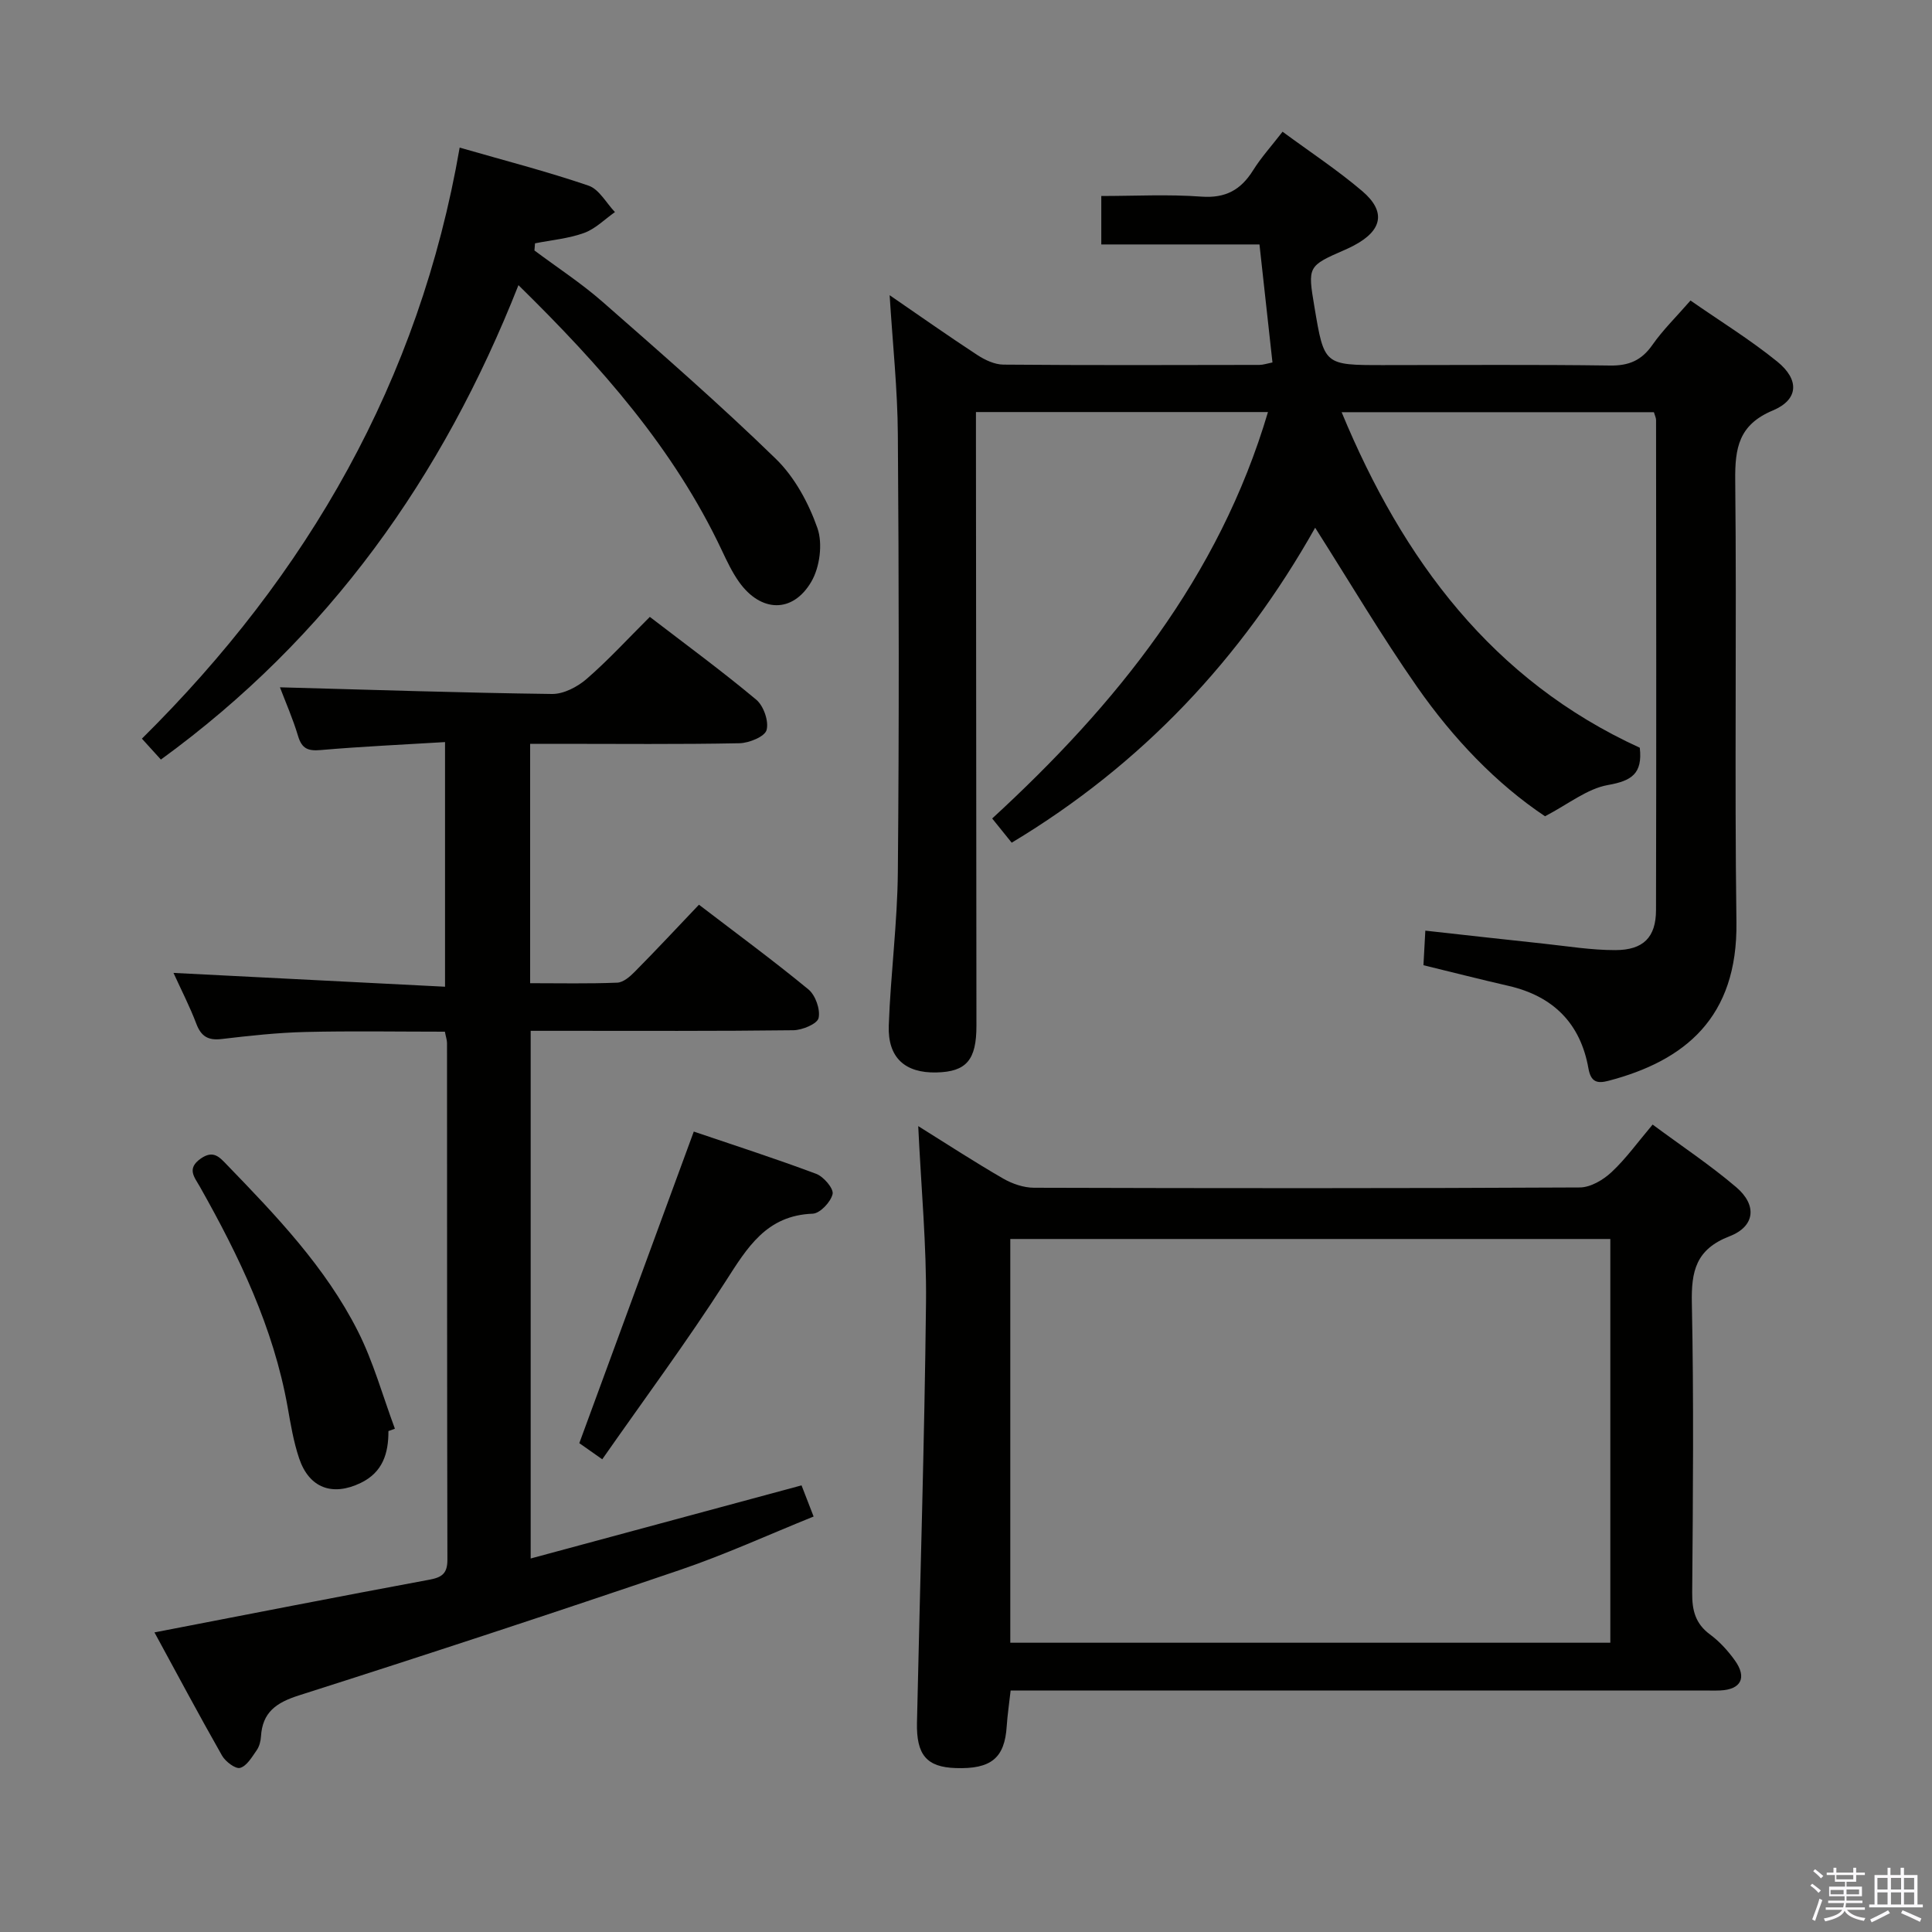 <svg enable-background="new 0 0 400 400" viewBox="0 0 400 400" xmlns="http://www.w3.org/2000/svg"><rect x="0" y="0" width="400" height="400" fill="#808080" stroke="none"/><path d="m374.8 390.4.4-.4c.7.5 1.3 1 1.8 1.4l-.5.5c-.5-.6-1.1-1.1-1.7-1.5zm1 7.3-.6-.3c.5-1.4 1.1-2.8 1.5-4.3.2.1.4.2.6.3-.5 1.3-1 2.8-1.5 4.3zm-.4-10.3.4-.4c.4.3 1 .8 1.7 1.4l-.5.5c-.4-.5-1-1-1.6-1.5zm2.5.3h1.7v-1h.6v1h3.5v-1h.6v1h1.8v.5h-1.8v1.4h-2v1h3.2v2h-3.2v.9h3.3v.5h-3.4c0 .3-.1.6-.1.9h4v.5h-3.7c.7.9 1.9 1.5 3.8 1.7-.1.2-.2.4-.3.6-2.1-.4-3.5-1.1-4-2.1-.4 1-1.8 1.7-4 2.2-.1-.2-.2-.4-.3-.6 2.1-.4 3.4-1 3.8-1.8h-3.4v-.5h3.6c.1-.3.1-.6.2-.9h-3.3v-.5h3.4c0-.3 0-.6 0-.9h-3.2v-2h3.3v-1h-2.1v-1.4h-1.7v-.5zm1.1 3.5v1h2.7c0-.3 0-.4 0-.4 0-.2 0-.2 0-.2 0-.1 0-.2 0-.3h-2.7zm1.2-3v.9h3.5v-.9zm4.7 3h-2.6v.6.4h2.6z" fill="#fbfafc"/><path d="m393.6 386.7h.6v1.5h2.8v6.1h1.1v.6h-11.1v-.6h1.1v-6.1h2.7v-1.5h.6v1.5h2.1v-1.5zm-2.7 8.8.4.6c-1.2.6-2.5 1.3-3.8 1.9-.1-.2-.2-.4-.3-.6 1.2-.6 2.5-1.2 3.7-1.9zm-2.2-6.7v2.4h2.1v-2.4zm0 3v2.5h2.1v-2.5zm2.8-3v2.4h2.1v-2.4zm0 3v2.5h2.1v-2.5zm6 6.1c-1.4-.7-2.7-1.3-3.9-1.8l.3-.6c1.5.6 2.7 1.2 3.9 1.7zm-1.2-9.1h-2.1v2.4h2.1zm-2.1 3v2.5h2.1v-2.5z" fill="#fbfafc"/><g fill="#010100"><path d="m184.19 61.12c6.38 4.38 12.19 8.48 18.14 12.37 1.59 1.04 3.6 1.99 5.42 2 17.66.15 35.33.09 52.99.06.78 0 1.56-.28 2.71-.51-.89-8.09-1.76-15.98-2.69-24.43-10.86 0-21.6 0-32.75 0 0-3.45 0-6.34 0-10.03 6.9 0 13.85-.38 20.74.13 5 .36 8.16-1.4 10.69-5.45 1.66-2.66 3.8-5.01 6.1-7.99 5.7 4.2 11.37 7.93 16.5 12.3 4.97 4.23 4.16 8.14-1.7 11.24-.59.31-1.19.61-1.8.87-7.82 3.42-7.82 3.42-6.39 11.93 2.01 11.98 2.01 11.98 14.2 11.98 15.66 0 31.33-.13 46.99.09 3.92.06 6.54-1.07 8.78-4.28 2.17-3.1 4.93-5.79 7.88-9.18 6.1 4.25 12.33 8.08 17.97 12.65 4.63 3.76 4.41 7.87-.92 10.11-7.08 2.96-7.86 7.77-7.79 14.49.32 30.49-.16 61 .25 91.49.26 19.72-10.66 28.66-26.5 32.81-2.35.62-3.64.25-4.14-2.56-1.65-9.35-7.32-14.98-16.57-17.1-5.79-1.33-11.55-2.8-17.59-4.27.13-2.42.24-4.51.39-7.16 8.41.93 16.44 1.84 24.47 2.69 4.95.53 9.91 1.35 14.87 1.34 5.8-.01 8.4-2.65 8.42-8.26.08-33.83.04-67.66.01-101.49 0-.46-.25-.92-.45-1.62-21.42 0-42.79 0-64.65 0 12.71 30.67 31.27 55.54 61.73 69.47.61 5.41-1.73 6.86-6.59 7.72-4.31.76-8.19 3.95-13.03 6.47-10.09-6.74-19.02-16.1-26.45-26.74-7.39-10.58-13.97-21.72-21.14-33-15.23 27.03-35.81 48.99-62.83 65.21-1.16-1.44-2.37-2.94-4.04-5.01 25.63-23.55 46.97-49.93 57.1-84.15-20.07 0-39.97 0-60.46 0v6.06c.04 40.33.07 80.66.1 120.98.01 7.12-2.09 9.55-8.28 9.69-6.5.15-10.11-3.05-9.87-9.72.38-10.62 1.79-21.22 1.88-31.84.27-30.16.22-60.33 0-90.49-.06-9.37-1.07-18.76-1.7-28.87z"/><path d="m144.71 187.31c7.73 5.92 15.37 11.53 22.67 17.54 1.45 1.2 2.49 4.14 2.1 5.92-.27 1.21-3.36 2.5-5.21 2.53-15.99.2-31.99.12-47.99.12-1.99 0-3.97 0-6.41 0v109.25c18.74-5.06 37.28-10.06 56.08-15.14.75 1.94 1.46 3.76 2.5 6.45-9.3 3.75-18.31 7.88-27.64 11.05-26.23 8.92-52.55 17.58-78.94 25.99-4.7 1.5-7.54 3.49-7.84 8.52-.06.96-.34 2.05-.88 2.82-.98 1.4-2.04 3.26-3.43 3.66-.96.28-3.04-1.3-3.75-2.54-4.83-8.49-9.42-17.12-13.99-25.51 19.28-3.72 38.11-7.42 56.97-10.92 2.63-.49 3.68-1.35 3.68-4.11-.08-35.66-.06-71.32-.08-106.97 0-.63-.23-1.26-.44-2.37-9.68 0-19.28-.17-28.87.06-5.8.14-11.6.78-17.37 1.46-2.8.33-4.24-.56-5.23-3.18-1.34-3.54-3.09-6.93-4.72-10.51 18.81.96 37.27 1.9 56.22 2.86 0-17.27 0-33.48 0-50.65-8.64.53-17.21.91-25.75 1.65-2.64.23-3.9-.29-4.68-2.91-1.08-3.61-2.62-7.09-3.75-10.08 18.87.51 37.6 1.14 56.33 1.38 2.41.03 5.27-1.47 7.17-3.12 4.51-3.91 8.56-8.34 13.08-12.84 7.41 5.69 14.91 11.19 22.03 17.14 1.53 1.28 2.64 4.47 2.14 6.29-.37 1.36-3.62 2.69-5.62 2.73-12.49.25-24.99.12-37.49.12-1.82 0-3.64 0-5.84 0v49.56c6.16 0 12.1.13 18.04-.11 1.24-.05 2.63-1.25 3.61-2.25 4.44-4.48 8.73-9.09 13.3-13.89z"/><path d="m209.24 350c-.31 2.8-.66 5.09-.81 7.39-.42 6.59-3.22 8.92-10.57 8.67-5.97-.2-8.16-2.68-8.01-9.43.63-28.95 1.55-57.89 1.87-86.85.13-11.93-1.01-23.87-1.61-36.63 6.14 3.83 11.76 7.5 17.57 10.85 1.89 1.09 4.26 1.91 6.42 1.91 37.66.11 75.32.14 112.98-.06 2.23-.01 4.85-1.56 6.57-3.17 3-2.8 5.43-6.21 8.51-9.85 5.97 4.43 11.91 8.37 17.3 12.96 4.36 3.71 3.94 8.11-1.38 10.17-6.96 2.69-7.94 7.21-7.8 13.85.41 19.99.23 39.99.07 59.99-.03 3.61.66 6.36 3.69 8.6 1.98 1.46 3.72 3.38 5.16 5.39 2.54 3.56 1.25 6.01-3.04 6.2-1.16.05-2.33.01-3.5.01-45.82 0-91.65 0-137.47 0-1.84 0-3.65 0-5.95 0zm-.07-9.89h124.23c0-28.19 0-55.9 0-83.59-41.64 0-82.85 0-124.23 0z"/><path d="m33.31 157.26c-1.29-1.42-2.39-2.64-3.93-4.33 34.36-33.99 57.44-74.09 65.79-122.37 9.26 2.67 18.09 4.94 26.69 7.88 2.19.75 3.66 3.59 5.46 5.47-2.11 1.48-4.05 3.47-6.39 4.32-3.22 1.17-6.76 1.47-10.16 2.15-.04.49-.08.99-.12 1.48 4.74 3.54 9.73 6.79 14.16 10.68 12.11 10.62 24.27 21.22 35.81 32.45 3.9 3.79 6.8 9.16 8.62 14.35 1.13 3.23.49 8.12-1.28 11.12-3.87 6.58-10.46 6.31-14.93.05-1.43-2.01-2.51-4.29-3.57-6.54-9.95-21.12-25.09-38.22-42.12-54.93-15.7 39.78-39.28 72.95-74.03 98.22z"/><path d="m143.64 234.28c7.86 2.67 16.68 5.51 25.34 8.75 1.54.57 3.65 3.05 3.4 4.18-.37 1.64-2.6 4.01-4.11 4.07-9.59.35-13.55 7.01-18.06 14.04-7.96 12.4-16.76 24.27-25.52 36.81-2.39-1.68-3.95-2.77-4.75-3.34 7.97-21.69 15.76-42.91 23.7-64.51z"/><path d="m80.42 296.29c.02 4.61-1.18 8.54-5.75 10.74-5.83 2.81-10.65 1.07-12.73-5.07-1.16-3.43-1.76-7.07-2.39-10.65-2.93-16.45-10.05-31.23-18.16-45.6-1.13-2.01-2.81-3.75.19-5.85 2.61-1.82 3.88-.27 5.41 1.31 10.2 10.54 20.39 21.18 27.08 34.39 3.24 6.4 5.17 13.47 7.69 20.24-.46.16-.9.32-1.34.49z"/></g></svg>